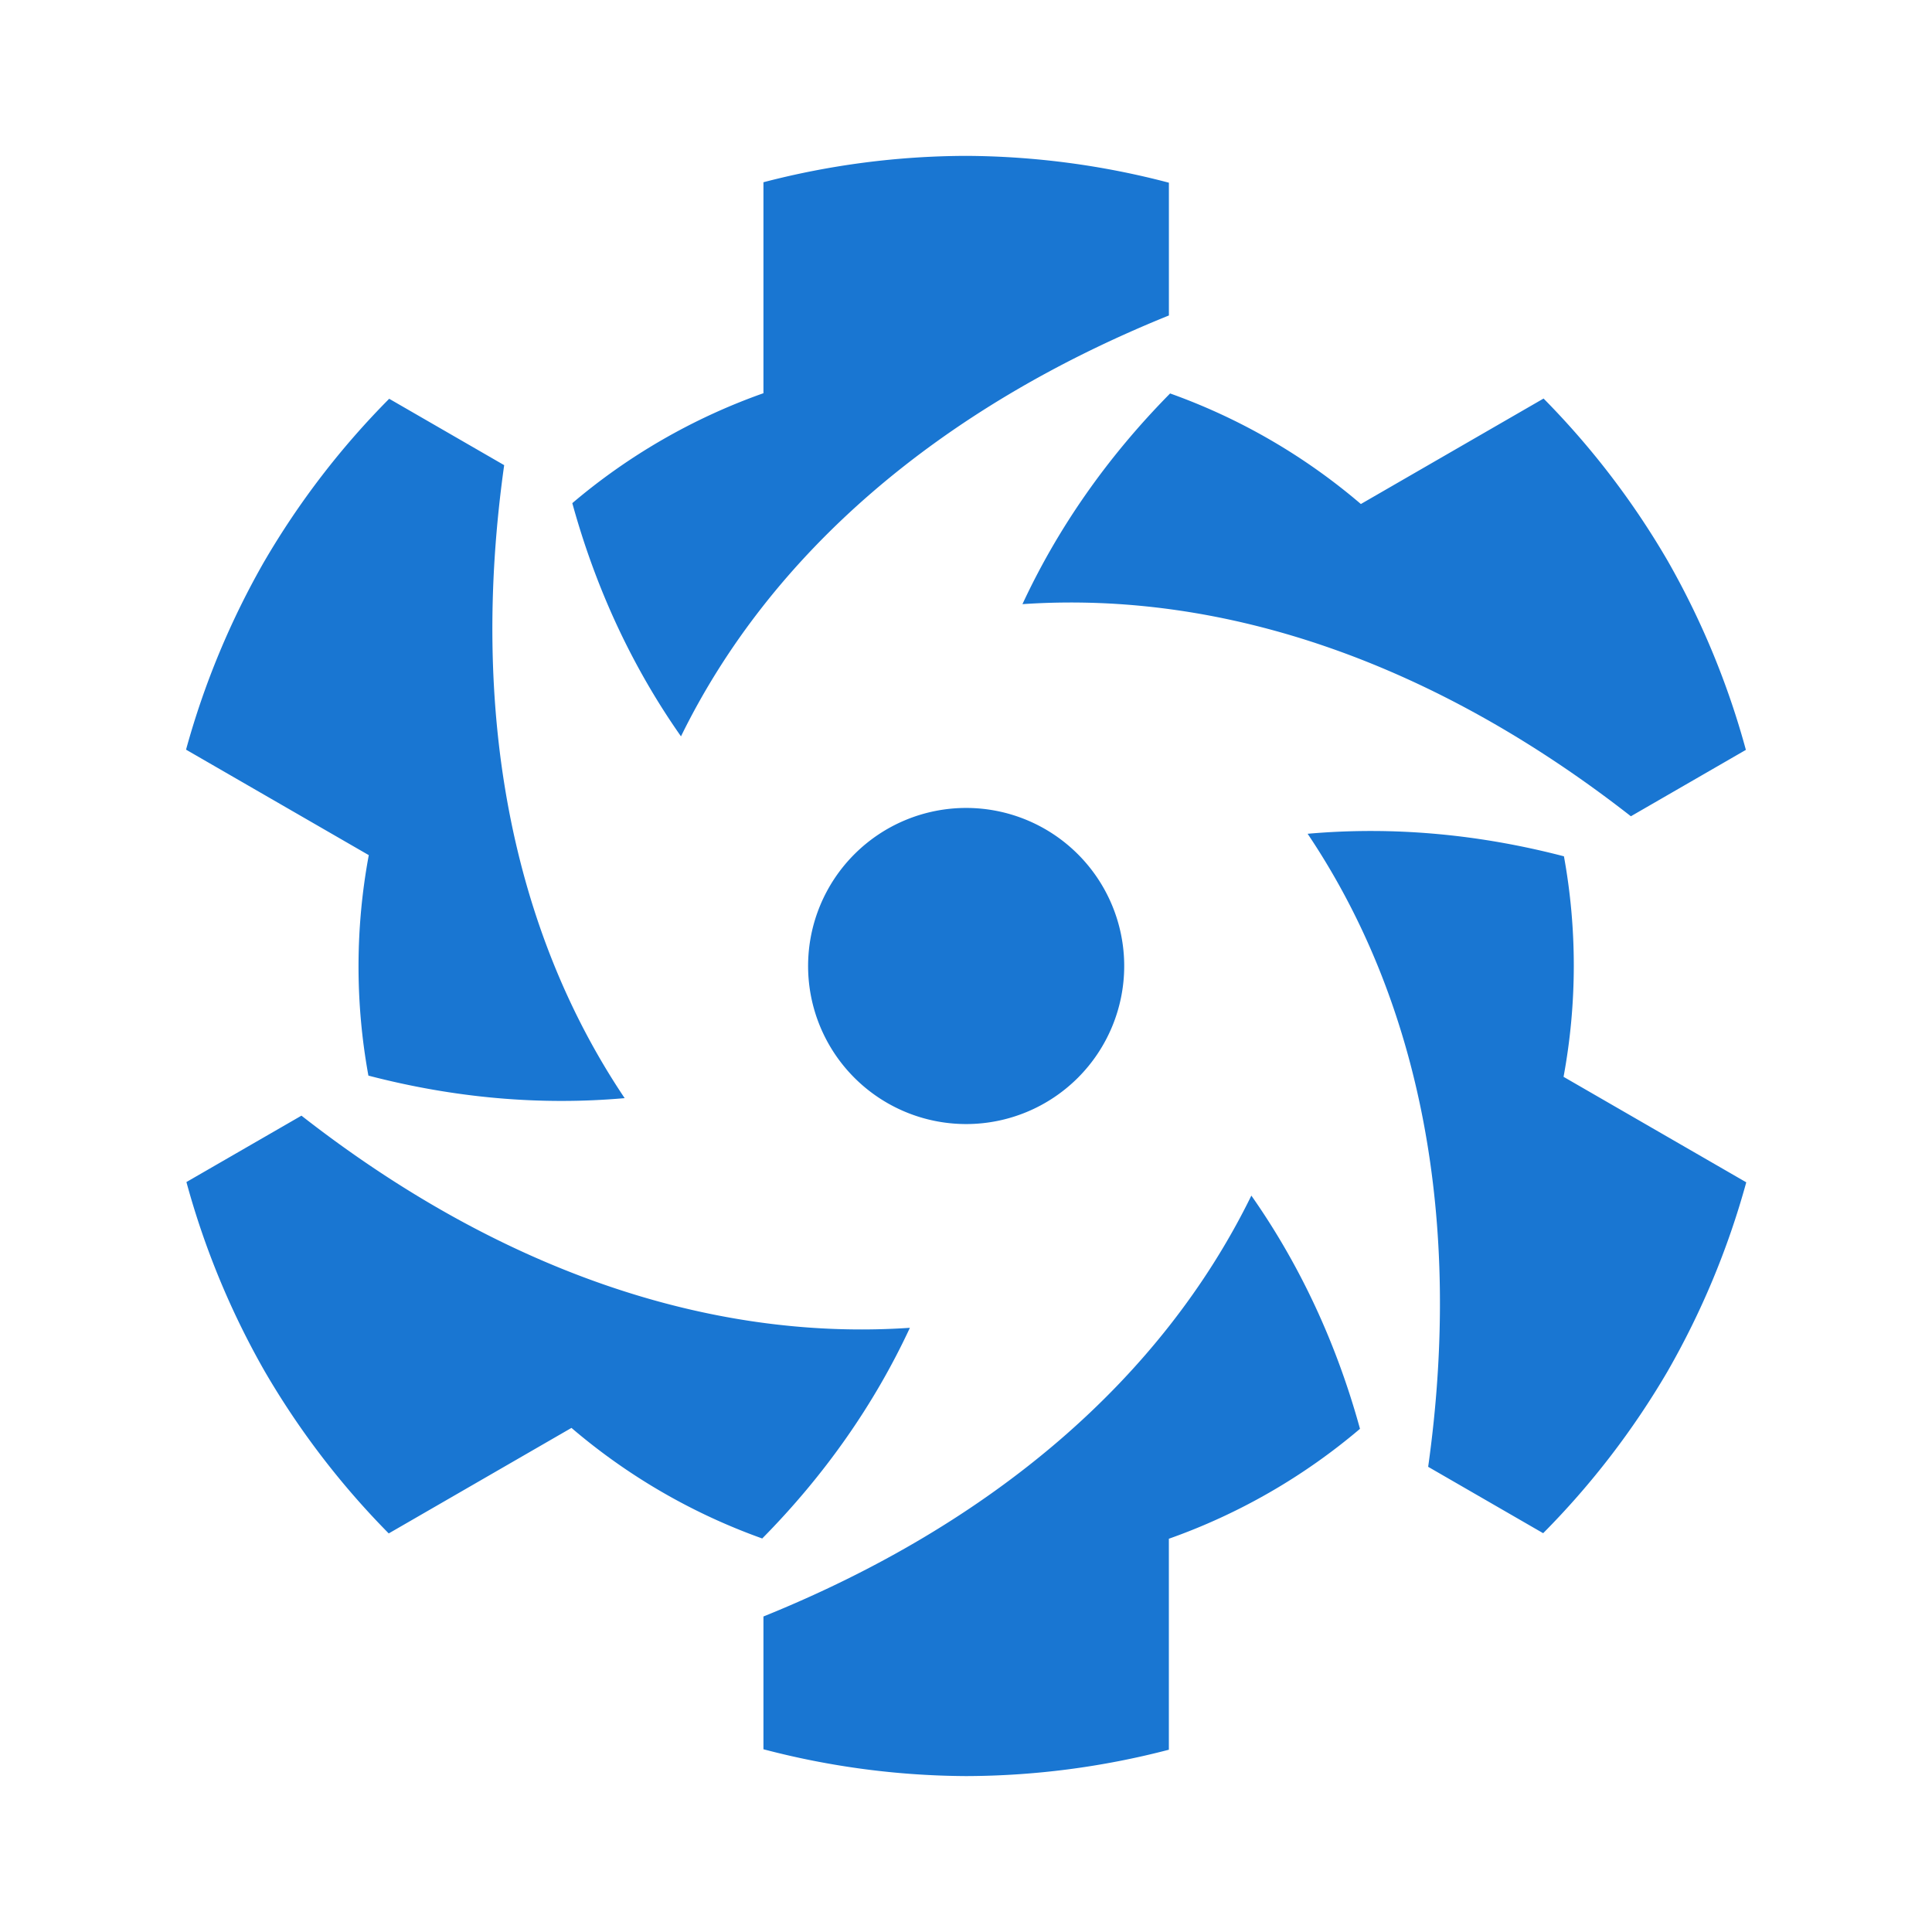 <svg xmlns="http://www.w3.org/2000/svg" viewBox="0 0 50.843 50.843"><path fill="#1976d2" d="M29.585 25.422a4.16 4.16 0 0 1-4.16 4.159 4.16 4.16 0 0 1-4.159-4.16 4.16 4.16 0 0 1 4.16-4.159 4.16 4.16 0 0 1 4.159 4.16zM43.888 14.76a21.321 21.321 0 0 0-3.267-4.272l-4.808 2.776a16.015 16.015 0 0 0-5.02-2.91c-1.642 1.664-2.946 3.523-3.886 5.545 5.352-.364 10.88 1.573 16.012 5.582l3.026-1.747a21.321 21.321 0 0 0-2.057-4.974zm.001 21.32a21.321 21.321 0 0 0 2.066-4.966l-4.808-2.776c.359-1.938.356-3.904.01-5.803-2.262-.59-4.524-.79-6.745-.593 2.992 4.454 4.078 10.21 3.172 16.659l3.026 1.747a21.321 21.321 0 0 0 3.28-4.269zM25.427 46.74a21.321 21.321 0 0 0 5.333-.694v-5.552a16.016 16.016 0 0 0 5.03-2.893c-.62-2.253-1.578-4.312-2.859-6.137-2.36 4.817-6.802 8.636-12.84 11.076v3.494a21.321 21.321 0 0 0 5.336.706zM6.963 36.082a21.321 21.321 0 0 0 3.267 4.272l4.809-2.777a16.015 16.015 0 0 0 5.02 2.91c1.642-1.664 2.946-3.523 3.886-5.544-5.353.364-10.88-1.573-16.012-5.583l-3.027 1.747a21.321 21.321 0 0 0 2.057 4.975zm-.001-21.32a21.321 21.321 0 0 0-2.066 4.966l4.809 2.776a16.016 16.016 0 0 0-.01 5.802c2.262.59 4.524.79 6.744.593-2.991-4.453-4.078-10.209-3.171-16.658l-3.026-1.747a21.321 21.321 0 0 0-3.28 4.269zm18.462-10.66a21.321 21.321 0 0 0-5.333.694v5.552a16.015 16.015 0 0 0-5.03 2.893c.62 2.253 1.578 4.312 2.86 6.137 2.36-4.818 6.802-8.636 12.84-11.076V4.808a21.321 21.321 0 0 0-5.337-.706z"/></svg>
